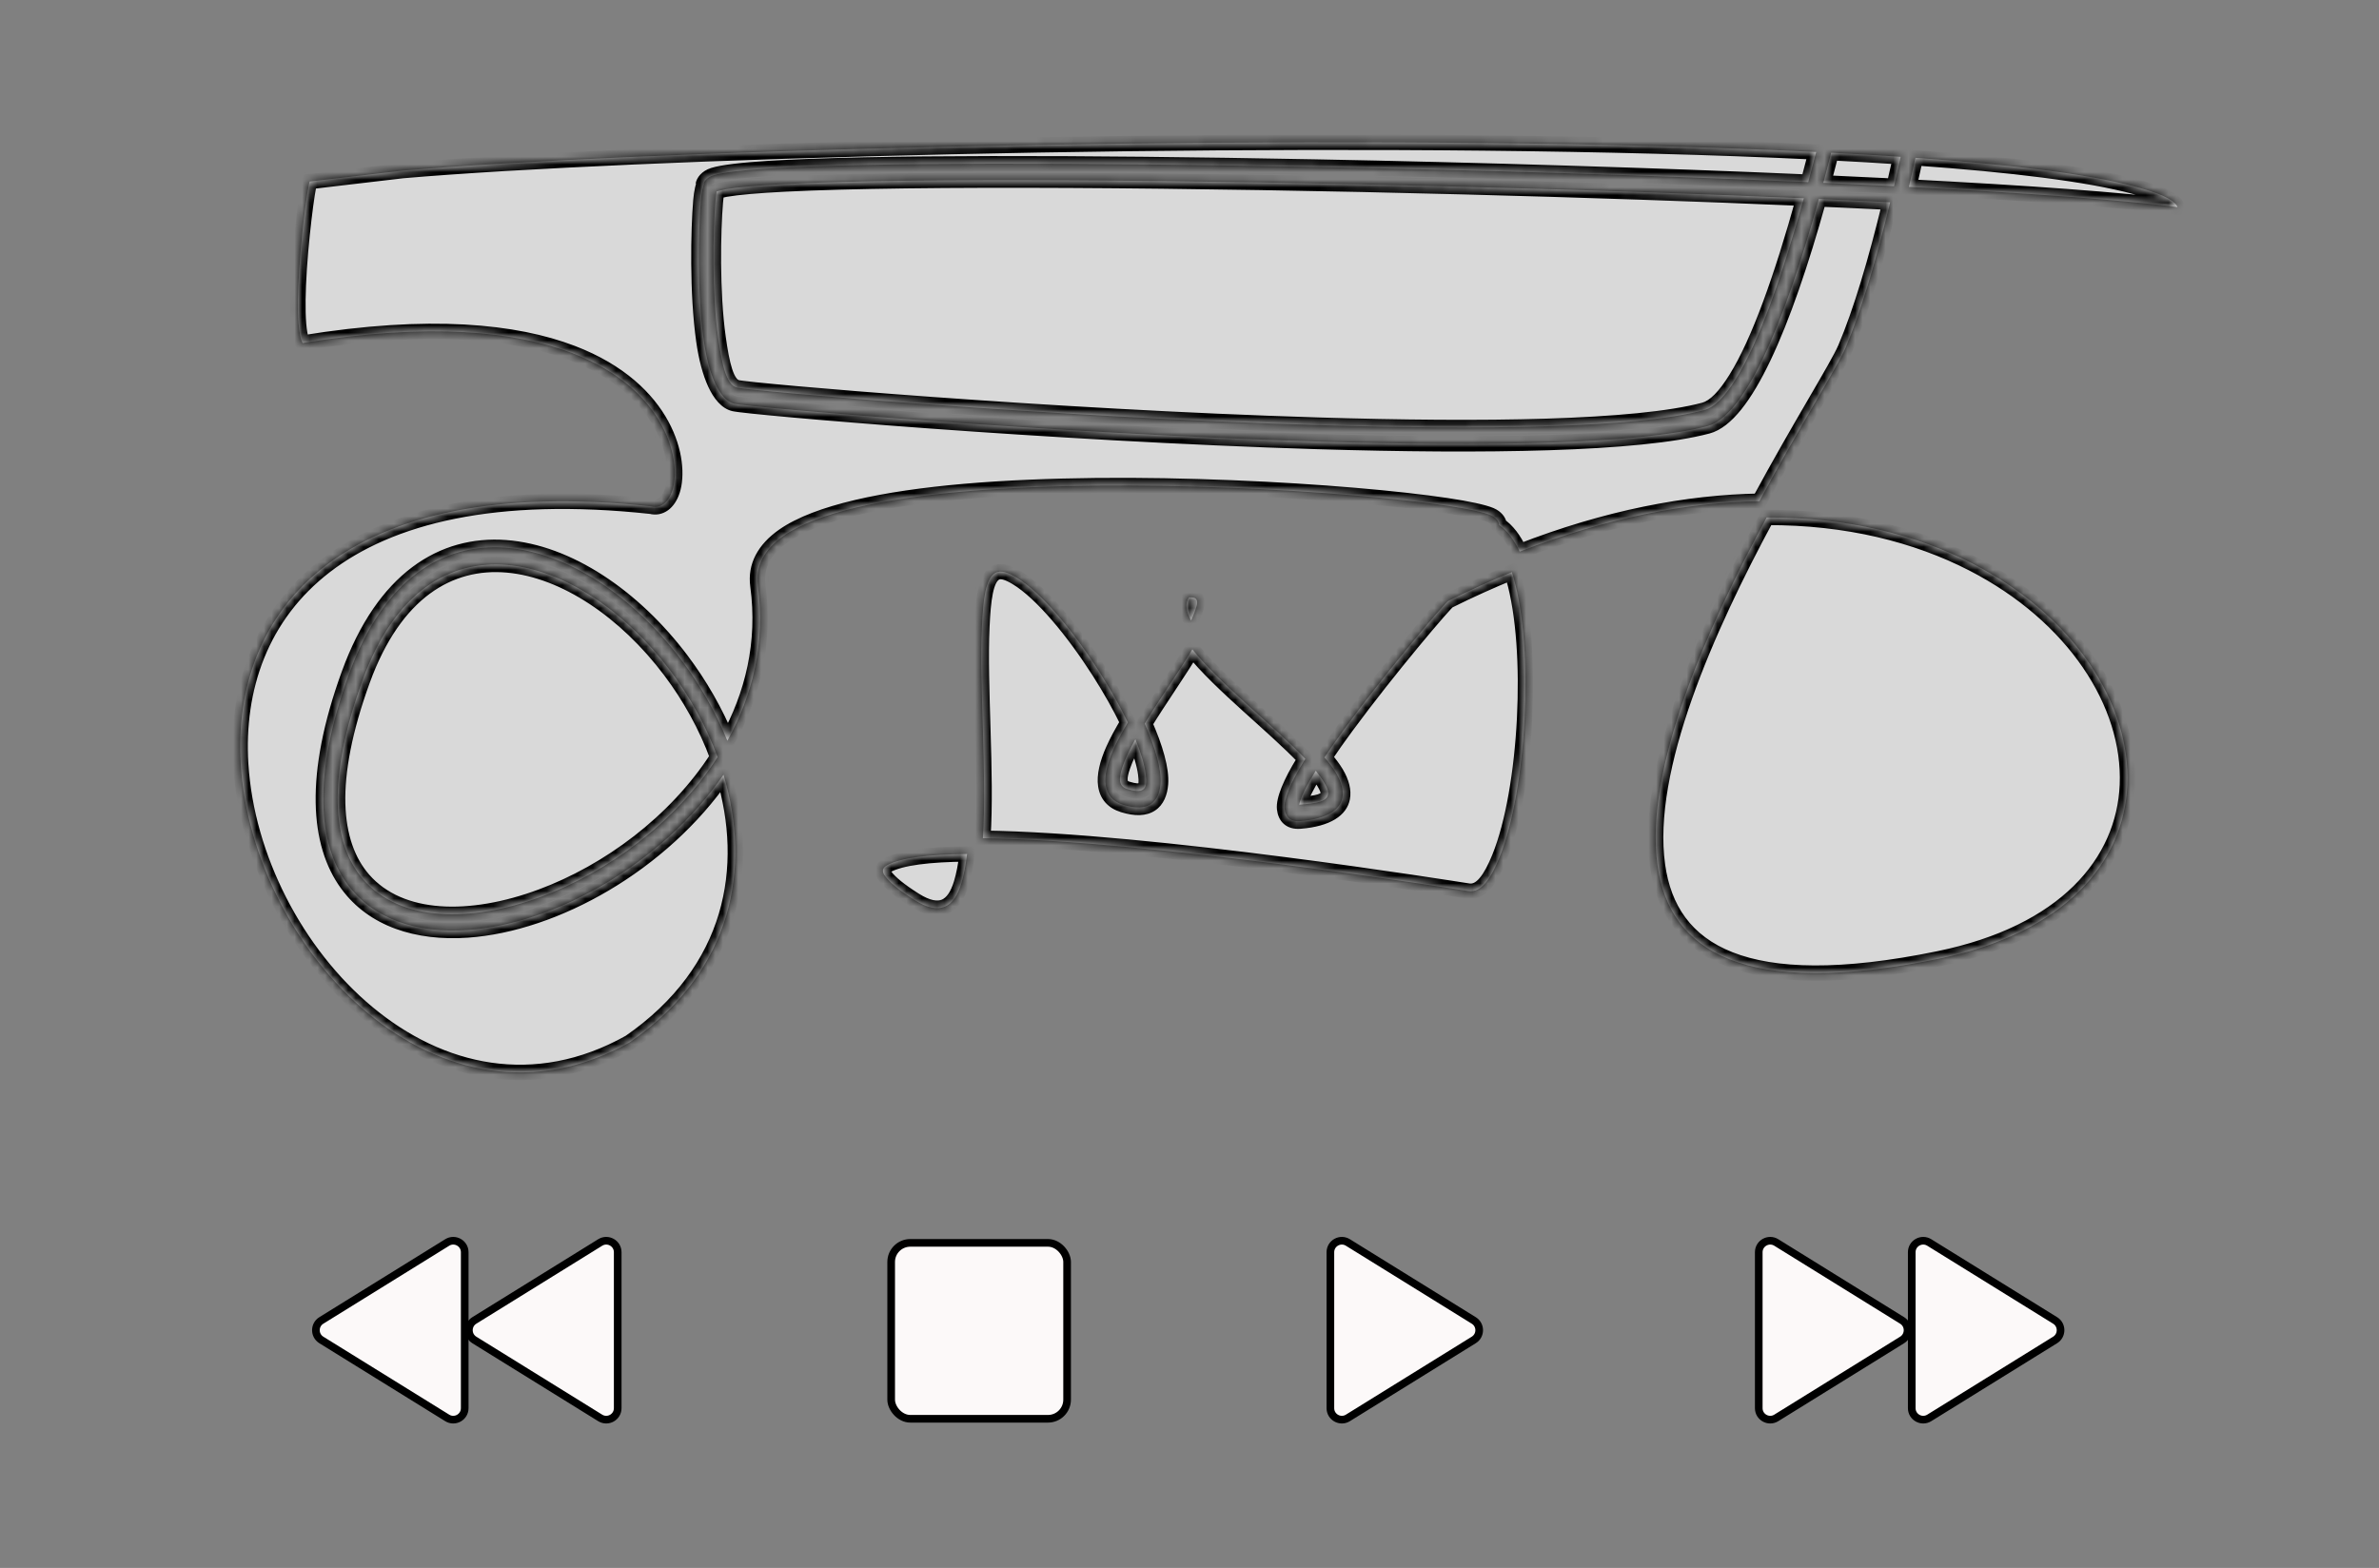 <svg width="311" height="205" viewBox="0 0 311 205" fill="none" xmlns="http://www.w3.org/2000/svg">
<rect x="0" y="0" width="311" height="205" fill="#808080" stroke="none"/>
<g clip-path="url(#clip0_54_10)">
<mask id="path-1-inside-1_54_10" fill="white">
<path fill-rule="evenodd" clip-rule="evenodd" d="M237.425 19.872C230.797 19.548 223.704 19.292 216.284 19.099C159.115 17.599 82.704 19.729 52.62 22.31L40.484 23.738C40.191 24.523 39.245 31.466 39.003 37.347C38.902 39.82 38.923 42.107 39.196 43.648C39.256 43.99 39.327 44.29 39.417 44.537C39.456 44.646 39.526 44.775 39.568 44.846C56.226 42.127 67.418 43.343 74.785 46.158C87.308 50.946 89.089 60.446 87.907 64.111C87.366 65.79 86.269 66.513 85.13 66.203C44.289 61.801 30.255 80.152 31.471 99.917C32.97 124.262 57.37 150.268 82.322 136.282C95.959 126.841 98.202 113.333 94.584 101.296C86.493 113.037 72.535 120.795 61.129 121.598C54.511 122.065 48.766 120.19 45.408 115.594C41.594 110.375 40.773 101.493 45.619 88.144C54.722 63.072 76.59 69.73 89.063 86.275C91.485 89.489 93.548 93.067 95.088 96.85C98.403 90.882 100.082 84.01 99.075 76.584C98.729 74.033 99.9 71.838 102.417 70.073C106.804 67 115.584 65.164 126.099 64.252C147.684 62.383 176.652 64.246 189.09 66.104C191.939 66.529 193.948 66.966 194.854 67.35C195.604 67.668 195.888 68.174 195.956 68.46C195.969 68.518 195.979 68.585 195.983 68.657C197.019 69.346 197.923 70.53 198.662 72.122C210.071 67.674 220.585 65.681 230 65.524C235.321 55.668 240.22 47.92 241.245 45.516C243.245 40.824 245.212 34.23 247.095 26.448L244.341 26.313C243.102 26.255 241.861 26.198 240.622 26.14L237.78 26.017C233.109 42.856 228.008 54.444 223.208 55.716C214.157 58.114 193.96 58.382 172.247 57.73C137.035 56.673 97.833 53.23 95.961 52.779C94.054 52.322 92.638 49.011 92.002 44.531C91.125 38.346 91.307 30.014 91.617 26.239C91.715 25.055 91.941 24.227 92.108 23.817L91.927 24.155C91.989 23.816 92.332 23.209 93.274 22.912C94.41 22.554 96.917 22.252 100.546 22.025C113.543 21.217 141.326 21.245 171.771 21.827C193.412 22.24 216.396 22.937 236.385 23.814L236.454 23.561C236.779 22.357 237.103 21.128 237.425 19.872ZM230.953 67.658C223.192 82.051 214.91 100.484 216.688 113.175C218.265 124.419 228.023 130.56 253.419 125.355C269.927 121.972 277.667 112.817 278.102 102.627C278.553 91.987 271.099 80.488 257.86 73.685C250.545 69.928 241.471 67.614 230.953 67.658ZM93.812 98.986C92.32 94.923 90.177 91.077 87.608 87.669C76.064 72.356 55.811 65.754 47.386 88.959C42.667 101.958 43.438 110.347 47.508 115.01C52.323 120.525 61.493 120.672 70.754 117.239C79.47 114.009 88.313 107.542 93.812 98.986ZM126.423 111.655C121.508 111.7 117.758 112.135 115.964 113.131C115.371 113.461 115.241 113.922 115.704 114.543C116.361 115.427 117.624 116.451 119.559 117.674C122.897 119.786 124.721 118.606 125.661 115.537C126.003 114.422 126.25 113.111 126.423 111.655ZM147.443 94.462C146.418 92.33 145.127 90.053 143.706 87.826C140.321 82.526 136.179 77.511 132.93 75.541C131.785 74.845 130.805 74.484 130.07 74.937C128.821 75.708 128.533 78.388 128.365 81.928C128 89.628 129.035 101.179 128.491 109.593C150.444 109.849 190.337 116.252 191.956 116.5C193.632 116.757 194.894 114.887 196.025 112.1C197.814 107.687 198.949 100.873 199.301 93.981C199.646 87.175 199.229 80.291 197.87 75.563C197.795 75.304 197.72 75.054 197.639 74.81C194.923 75.916 192.153 77.166 189.337 78.567C188.941 78.763 181.634 87.328 176.033 94.929C174.988 96.347 174.004 97.734 173.139 99.031C173.77 99.758 174.293 100.448 174.676 101.09C175.399 102.305 175.66 103.414 175.484 104.322C175.21 105.752 173.674 107.073 169.956 107.361C168.619 107.465 168.047 106.765 167.926 105.73C167.795 104.614 168.706 102.345 170.406 99.602L170.642 99.23C166.571 94.927 159.564 89.525 155.874 84.904C154.085 87.884 151.614 91.377 149.638 94.597C151.06 97.805 151.861 100.646 151.714 102.482C151.521 104.878 150.145 106.261 146.831 105.23C144.083 104.374 143.913 101.666 145.544 98.02C146.036 96.918 146.692 95.716 147.443 94.462ZM172.008 100.776C171.435 101.693 170.948 102.542 170.572 103.295C170.298 103.847 170.084 104.34 169.951 104.767C169.904 104.91 169.871 105.081 169.848 105.212C172.238 105.027 173.442 104.787 173.62 103.865C173.707 103.41 173.454 102.899 173.091 102.289C172.805 101.811 172.44 101.306 172.008 100.776ZM148.425 96.655C147.727 97.907 147.153 99.085 146.787 100.136C146.271 101.614 146.13 102.778 147.339 103.154C148.329 103.462 149.018 103.535 149.45 103.213C149.912 102.872 149.888 102.135 149.771 101.201C149.611 99.931 149.134 98.374 148.425 96.655ZM155.704 81.127C155.887 80.736 156.044 80.362 156.171 80.011C156.422 79.309 156.631 78.765 156.414 78.398C156.258 78.133 155.93 78.088 155.434 78.1C154.864 78.956 155.081 79.977 155.704 81.127ZM235.804 25.929C221.98 25.331 206.73 24.819 191.497 24.423C155.386 23.488 119.365 23.215 102.616 24.064C99.107 24.243 96.454 24.467 94.839 24.747C94.363 24.831 93.909 24.962 93.683 25.035C93.64 25.321 93.563 25.892 93.518 26.438C93.216 30.101 93.036 38.189 93.887 44.191C94.365 47.562 94.924 50.33 96.359 50.675C98.222 51.122 137.246 54.526 172.3 55.579C193.802 56.224 213.808 55.996 222.771 53.622C224.173 53.25 225.53 51.784 226.933 49.529C229.93 44.707 232.901 36.365 235.804 25.929ZM250.006 22.407C249.875 22.985 249.742 23.565 249.608 24.145L249.541 24.439C264.855 25.23 277.403 26.13 284.668 27.074C284.143 25.991 282.136 25.214 279.026 24.378C272.981 22.753 262.977 21.529 250.402 20.637L250.006 22.407ZM239.22 20.621C239.064 21.221 238.908 21.821 238.751 22.421L238.358 23.901C241.523 24.042 244.607 24.189 247.597 24.34L247.808 23.436C247.939 22.862 248.068 22.29 248.199 21.715L248.47 20.504C245.565 20.309 242.532 20.13 239.386 19.971L239.22 20.621Z"/>
</mask>
<path fill-rule="evenodd" clip-rule="evenodd" d="M237.425 19.872C230.797 19.548 223.704 19.292 216.284 19.099C159.115 17.599 82.704 19.729 52.62 22.31L40.484 23.738C40.191 24.523 39.245 31.466 39.003 37.347C38.902 39.82 38.923 42.107 39.196 43.648C39.256 43.99 39.327 44.29 39.417 44.537C39.456 44.646 39.526 44.775 39.568 44.846C56.226 42.127 67.418 43.343 74.785 46.158C87.308 50.946 89.089 60.446 87.907 64.111C87.366 65.79 86.269 66.513 85.13 66.203C44.289 61.801 30.255 80.152 31.471 99.917C32.97 124.262 57.37 150.268 82.322 136.282C95.959 126.841 98.202 113.333 94.584 101.296C86.493 113.037 72.535 120.795 61.129 121.598C54.511 122.065 48.766 120.19 45.408 115.594C41.594 110.375 40.773 101.493 45.619 88.144C54.722 63.072 76.59 69.73 89.063 86.275C91.485 89.489 93.548 93.067 95.088 96.85C98.403 90.882 100.082 84.01 99.075 76.584C98.729 74.033 99.9 71.838 102.417 70.073C106.804 67 115.584 65.164 126.099 64.252C147.684 62.383 176.652 64.246 189.09 66.104C191.939 66.529 193.948 66.966 194.854 67.35C195.604 67.668 195.888 68.174 195.956 68.46C195.969 68.518 195.979 68.585 195.983 68.657C197.019 69.346 197.923 70.53 198.662 72.122C210.071 67.674 220.585 65.681 230 65.524C235.321 55.668 240.22 47.92 241.245 45.516C243.245 40.824 245.212 34.23 247.095 26.448L244.341 26.313C243.102 26.255 241.861 26.198 240.622 26.14L237.78 26.017C233.109 42.856 228.008 54.444 223.208 55.716C214.157 58.114 193.96 58.382 172.247 57.73C137.035 56.673 97.833 53.23 95.961 52.779C94.054 52.322 92.638 49.011 92.002 44.531C91.125 38.346 91.307 30.014 91.617 26.239C91.715 25.055 91.941 24.227 92.108 23.817L91.927 24.155C91.989 23.816 92.332 23.209 93.274 22.912C94.41 22.554 96.917 22.252 100.546 22.025C113.543 21.217 141.326 21.245 171.771 21.827C193.412 22.24 216.396 22.937 236.385 23.814L236.454 23.561C236.779 22.357 237.103 21.128 237.425 19.872ZM230.953 67.658C223.192 82.051 214.91 100.484 216.688 113.175C218.265 124.419 228.023 130.56 253.419 125.355C269.927 121.972 277.667 112.817 278.102 102.627C278.553 91.987 271.099 80.488 257.86 73.685C250.545 69.928 241.471 67.614 230.953 67.658ZM93.812 98.986C92.32 94.923 90.177 91.077 87.608 87.669C76.064 72.356 55.811 65.754 47.386 88.959C42.667 101.958 43.438 110.347 47.508 115.01C52.323 120.525 61.493 120.672 70.754 117.239C79.47 114.009 88.313 107.542 93.812 98.986ZM126.423 111.655C121.508 111.7 117.758 112.135 115.964 113.131C115.371 113.461 115.241 113.922 115.704 114.543C116.361 115.427 117.624 116.451 119.559 117.674C122.897 119.786 124.721 118.606 125.661 115.537C126.003 114.422 126.25 113.111 126.423 111.655ZM147.443 94.462C146.418 92.33 145.127 90.053 143.706 87.826C140.321 82.526 136.179 77.511 132.93 75.541C131.785 74.845 130.805 74.484 130.07 74.937C128.821 75.708 128.533 78.388 128.365 81.928C128 89.628 129.035 101.179 128.491 109.593C150.444 109.849 190.337 116.252 191.956 116.5C193.632 116.757 194.894 114.887 196.025 112.1C197.814 107.687 198.949 100.873 199.301 93.981C199.646 87.175 199.229 80.291 197.87 75.563C197.795 75.304 197.72 75.054 197.639 74.81C194.923 75.916 192.153 77.166 189.337 78.567C188.941 78.763 181.634 87.328 176.033 94.929C174.988 96.347 174.004 97.734 173.139 99.031C173.77 99.758 174.293 100.448 174.676 101.09C175.399 102.305 175.66 103.414 175.484 104.322C175.21 105.752 173.674 107.073 169.956 107.361C168.619 107.465 168.047 106.765 167.926 105.73C167.795 104.614 168.706 102.345 170.406 99.602L170.642 99.23C166.571 94.927 159.564 89.525 155.874 84.904C154.085 87.884 151.614 91.377 149.638 94.597C151.06 97.805 151.861 100.646 151.714 102.482C151.521 104.878 150.145 106.261 146.831 105.23C144.083 104.374 143.913 101.666 145.544 98.02C146.036 96.918 146.692 95.716 147.443 94.462ZM172.008 100.776C171.435 101.693 170.948 102.542 170.572 103.295C170.298 103.847 170.084 104.34 169.951 104.767C169.904 104.91 169.871 105.081 169.848 105.212C172.238 105.027 173.442 104.787 173.62 103.865C173.707 103.41 173.454 102.899 173.091 102.289C172.805 101.811 172.44 101.306 172.008 100.776ZM148.425 96.655C147.727 97.907 147.153 99.085 146.787 100.136C146.271 101.614 146.13 102.778 147.339 103.154C148.329 103.462 149.018 103.535 149.45 103.213C149.912 102.872 149.888 102.135 149.771 101.201C149.611 99.931 149.134 98.374 148.425 96.655ZM155.704 81.127C155.887 80.736 156.044 80.362 156.171 80.011C156.422 79.309 156.631 78.765 156.414 78.398C156.258 78.133 155.93 78.088 155.434 78.1C154.864 78.956 155.081 79.977 155.704 81.127ZM235.804 25.929C221.98 25.331 206.73 24.819 191.497 24.423C155.386 23.488 119.365 23.215 102.616 24.064C99.107 24.243 96.454 24.467 94.839 24.747C94.363 24.831 93.909 24.962 93.683 25.035C93.64 25.321 93.563 25.892 93.518 26.438C93.216 30.101 93.036 38.189 93.887 44.191C94.365 47.562 94.924 50.33 96.359 50.675C98.222 51.122 137.246 54.526 172.3 55.579C193.802 56.224 213.808 55.996 222.771 53.622C224.173 53.25 225.53 51.784 226.933 49.529C229.93 44.707 232.901 36.365 235.804 25.929ZM250.006 22.407C249.875 22.985 249.742 23.565 249.608 24.145L249.541 24.439C264.855 25.23 277.403 26.13 284.668 27.074C284.143 25.991 282.136 25.214 279.026 24.378C272.981 22.753 262.977 21.529 250.402 20.637L250.006 22.407ZM239.22 20.621C239.064 21.221 238.908 21.821 238.751 22.421L238.358 23.901C241.523 24.042 244.607 24.189 247.597 24.34L247.808 23.436C247.939 22.862 248.068 22.29 248.199 21.715L248.47 20.504C245.565 20.309 242.532 20.13 239.386 19.971L239.22 20.621Z" fill="#D9D9D9"/>
<path d="M216.329 16.945L216.342 16.446L216.342 16.446L216.329 16.945ZM52.475 20.164L52.518 20.662L52.518 20.662L52.475 20.164ZM41.925 21.406L41.833 20.914L41.833 20.914L41.925 21.406ZM38.724 22.906L39.193 23.08L39.193 23.08L38.724 22.906ZM37.102 42.069L37.601 42.038L37.601 42.038L37.102 42.069ZM38.147 46.299L37.751 46.605L37.752 46.605L38.147 46.299ZM39.742 46.992L39.822 47.486L39.822 47.486L39.742 46.992ZM74.172 48.196L74.351 47.729L74.351 47.729L74.172 48.196ZM86.305 61.221L85.807 61.257L85.807 61.257L86.305 61.221ZM85.982 63.708L85.532 63.489L85.532 63.49L85.982 63.708ZM85.559 64.105L85.715 63.63L85.712 63.629L85.559 64.105ZM85.389 64.07L85.335 64.567L85.337 64.567L85.389 64.07ZM29.567 100.066L29.068 100.097L29.068 100.097L29.567 100.066ZM83.211 138.187L83.456 138.623L83.456 138.623L83.211 138.187ZM83.284 138.141L82.999 137.73L82.991 137.736L82.983 137.742L83.284 138.141ZM95.957 99.168L95.529 98.91L95.408 99.11L95.484 99.331L95.957 99.168ZM100.962 76.258L101.457 76.191L101.457 76.191L100.962 76.258ZM103.424 71.901L103.137 71.492L103.137 71.492L103.424 71.901ZM126.246 66.4L126.289 66.898L126.289 66.898L126.246 66.4ZM188.839 68.238L188.765 68.732L188.766 68.732L188.839 68.238ZM193.529 69.144H194.029V68.769L193.67 68.664L193.529 69.144ZM193.529 69.148L193.029 69.148L193.03 69.157L193.529 69.148ZM194.278 70.179L194.157 70.664L194.158 70.664L194.278 70.179ZM196.871 72.837L197.06 73.3L197.55 73.1L197.322 72.622L196.871 72.837ZM188.567 76.598L188.344 76.15L188.344 76.15L188.567 76.598ZM171.755 97.529L171.397 97.878L171.826 98.319L172.17 97.809L171.755 97.529ZM156.943 83.019L156.502 82.784L156.353 83.064L156.543 83.319L156.943 83.019ZM157.379 82.148L156.927 81.935L156.927 81.935L157.379 82.148ZM158.003 77.204L158.434 76.95L158.433 76.949L158.003 77.204ZM154.951 75.966L154.925 75.467L154.921 75.467L154.951 75.966ZM154.334 76.268L154.701 76.607L154.704 76.604L154.334 76.268ZM154.631 83.168L155.065 83.416L155.214 83.156L155.055 82.902L154.631 83.168ZM148.649 92.507L148.202 92.73L148.597 93.522L149.071 92.775L148.649 92.507ZM147.503 90.336L147.066 90.578L147.066 90.579L147.503 90.336ZM134.573 74.13L134.285 74.539L134.285 74.539L134.573 74.13ZM129.155 73.049L128.892 72.624L128.892 72.624L129.155 73.049ZM126.458 81.815L125.959 81.791L125.959 81.791L126.458 81.815ZM126.62 109.585L126.622 110.085L127.086 110.083L127.119 109.62L126.62 109.585ZM123.893 109.64L123.875 109.141L123.874 109.141L123.893 109.64ZM115.487 111.015L115.699 111.468L115.699 111.468L115.487 111.015ZM113.456 113.276L112.964 113.185L112.964 113.185L113.456 113.276ZM118.625 119.552L118.892 119.129L118.892 119.129L118.625 119.552ZM127.466 116.24L127.944 116.386L127.944 116.386L127.466 116.24ZM128.317 111.655L128.321 111.155L127.867 111.151L127.82 111.603L128.317 111.655ZM191.7 118.632L191.776 118.138L191.775 118.138L191.7 118.632ZM196.521 115.523L196.949 115.781L196.949 115.781L196.521 115.523ZM201.206 94.104L201.705 94.13L201.705 94.13L201.206 94.104ZM199.687 74.899L199.206 75.037L199.206 75.037L199.687 74.899ZM199.436 74.094L199.255 73.628L198.808 73.802L198.963 74.256L199.436 74.094ZM228.838 67.697L229.28 67.931L229.684 67.169L228.821 67.198L228.838 67.697ZM214.802 113.51L214.307 113.58L214.307 113.58L214.802 113.51ZM253.76 127.473L253.66 126.983L253.66 126.983L253.76 127.473ZM278.117 110.9L278.574 111.102L278.574 111.102L278.117 110.9ZM270.811 80.716L271.174 80.372L271.174 80.372L270.811 80.716ZM232.117 65.518L231.679 65.277L231.278 66.007L232.111 66.018L232.117 65.518ZM242.965 46.45L243.425 46.646L243.425 46.646L242.965 46.45ZM249.041 26.547L249.066 26.048L248.652 26.027L248.555 26.43L249.041 26.547ZM285.718 29.366L286.176 29.166L286.065 28.912L285.791 28.872L285.718 29.366ZM294.595 82.23L295.095 82.224L295.095 82.224L294.595 82.23ZM284.079 166.469L284.534 166.677L284.534 166.676L284.079 166.469ZM271.085 172.541L270.975 172.053L270.975 172.053L271.085 172.541ZM210.638 177.595L210.649 178.095L210.649 178.095L210.638 177.595ZM33.751 169.998L33.559 170.46L33.563 170.461L33.751 169.998ZM33.197 169.966L33.061 169.485L33.061 169.485L33.197 169.966ZM31.438 169.267L31.786 168.907L31.785 168.907L31.438 169.267ZM28.129 163.378L28.595 163.196L28.595 163.196L28.129 163.378ZM16.968 68.756L17.468 68.766L17.468 68.766L16.968 68.756ZM25.066 20.684L25.501 20.93L25.501 20.93L25.066 20.684ZM40.1 16.065L40.355 15.635L40.355 15.635L40.1 16.065ZM41.389 15.613L41.842 15.823L41.842 15.823L41.389 15.613ZM40.986 14.16L40.732 14.591L40.733 14.591L40.986 14.16ZM23.454 19.53L23.89 19.776L23.89 19.776L23.454 19.53ZM15.06 68.709L15.56 68.718L15.56 68.718L15.06 68.709ZM26.384 164.248L26.849 164.066L26.849 164.066L26.384 164.248ZM33.374 172.117L33.523 171.64L33.41 171.605L33.293 171.624L33.374 172.117ZM210.673 179.746L210.684 180.246L210.684 180.246L210.673 179.746ZM271.46 174.652L271.57 175.14L271.57 175.14L271.46 174.652ZM285.778 167.453L286.233 167.66L286.233 167.66L285.778 167.453ZM296.504 82.2L297.004 82.194L297.004 82.194L296.504 82.2ZM287.994 29.744L288.089 29.253L287.178 29.076L287.531 29.934L287.994 29.744ZM289.906 30.205L290.059 29.729L290.059 29.729L289.906 30.205ZM312.319 57.078L311.954 57.419L311.954 57.419L312.319 57.078ZM324.684 66.07L324.895 65.617L324.893 65.616L324.684 66.07ZM325.406 64.08L325.197 64.534L325.197 64.534L325.406 64.08ZM313.636 55.521L313.27 55.862L313.27 55.862L313.636 55.521ZM290.428 28.134L290.58 27.659L290.58 27.658L290.428 28.134ZM286.982 27.405L286.527 27.612L286.638 27.857L286.904 27.899L286.982 27.405ZM286.345 26.047L286.795 25.829L286.795 25.829L286.345 26.047ZM279.468 22.284L279.338 22.767L279.338 22.767L279.468 22.284ZM250.861 18.519L250.372 18.414L250.252 18.976L250.825 19.018L250.861 18.519ZM248.931 18.384L248.897 18.883L249.329 18.912L249.42 18.489L248.931 18.384ZM237.99 17.247C231.215 16.911 223.948 16.646 216.342 16.446L216.315 17.445C223.915 17.646 231.175 17.91 237.941 18.245L237.99 17.247ZM216.342 16.446C159.093 14.947 82.575 17.081 52.432 19.666L52.518 20.662C82.614 18.081 159.094 15.948 216.315 17.445L216.342 16.446ZM52.433 19.666C47.689 20.071 44.067 20.494 41.833 20.914L42.018 21.897C44.199 21.487 47.778 21.067 52.518 20.662L52.433 19.666ZM41.833 20.914C40.776 21.114 39.962 21.409 39.381 21.716C39.092 21.869 38.853 22.029 38.67 22.188C38.498 22.337 38.334 22.521 38.256 22.731L39.193 23.08C39.185 23.102 39.202 23.051 39.326 22.944C39.438 22.846 39.61 22.726 39.849 22.6C40.327 22.347 41.042 22.081 42.018 21.897L41.833 20.914ZM38.256 22.731C38.188 22.911 38.113 23.255 38.033 23.681C37.95 24.124 37.855 24.7 37.754 25.378C37.552 26.735 37.324 28.508 37.121 30.446C36.715 34.313 36.405 38.873 36.603 42.1L37.601 42.038C37.408 38.9 37.711 34.408 38.115 30.55C38.317 28.626 38.543 26.867 38.743 25.526C38.843 24.855 38.937 24.291 39.016 23.864C39.099 23.42 39.161 23.165 39.193 23.08L38.256 22.731ZM36.603 42.1C36.666 43.127 36.795 44.04 36.983 44.796C37.167 45.541 37.418 46.174 37.751 46.605L38.542 45.993C38.334 45.724 38.125 45.248 37.953 44.556C37.784 43.873 37.662 43.022 37.601 42.038L36.603 42.1ZM37.752 46.605C38.283 47.29 38.99 47.62 39.822 47.486L39.661 46.499C39.244 46.566 38.883 46.432 38.542 45.992L37.752 46.605ZM39.822 47.486C56.066 44.822 66.909 45.956 73.994 48.663L74.351 47.729C67.043 44.937 56.005 43.818 39.661 46.499L39.822 47.486ZM73.994 48.663C82.671 51.981 85.54 57.605 85.807 61.257L86.804 61.184C86.505 57.085 83.331 51.162 74.351 47.729L73.994 48.663ZM85.807 61.257C85.879 62.252 85.759 63.023 85.532 63.489L86.431 63.927C86.767 63.237 86.883 62.264 86.804 61.184L85.807 61.257ZM85.532 63.49C85.502 63.551 85.479 63.598 85.457 63.637C85.447 63.655 85.439 63.669 85.432 63.679C85.425 63.69 85.421 63.694 85.421 63.694C85.421 63.694 85.428 63.686 85.441 63.676C85.454 63.666 85.477 63.651 85.509 63.638C85.542 63.625 85.579 63.617 85.619 63.617C85.658 63.616 85.691 63.622 85.715 63.63L85.404 64.581C85.556 64.63 85.719 64.63 85.873 64.57C86.014 64.514 86.114 64.422 86.178 64.348C86.296 64.211 86.382 64.029 86.432 63.926L85.532 63.49ZM85.712 63.629C85.623 63.601 85.532 63.582 85.44 63.572L85.337 64.567C85.361 64.569 85.384 64.574 85.406 64.581L85.712 63.629ZM85.443 63.573C63.984 61.246 49.558 65.076 40.649 72.182C31.727 79.298 28.424 89.629 29.068 100.097L30.066 100.036C29.437 89.82 32.658 79.835 41.272 72.964C49.898 66.084 64.02 62.256 85.335 64.567L85.443 63.573ZM29.068 100.097C29.866 113.057 36.774 126.408 46.808 134.666C56.861 142.94 70.1 146.13 83.456 138.623L82.966 137.751C70.042 145.015 57.248 141.963 47.444 133.894C37.62 125.809 30.847 112.714 30.066 100.036L29.068 100.097ZM83.456 138.623C83.48 138.609 83.531 138.581 83.584 138.541L82.983 137.742C82.987 137.739 82.988 137.738 82.986 137.739C82.985 137.74 82.983 137.741 82.979 137.743C82.975 137.745 82.971 137.748 82.966 137.751L83.456 138.623ZM83.568 138.553C91.26 133.238 95.64 126.71 97.509 119.813C99.377 112.923 98.729 105.703 96.43 99.006L95.484 99.331C97.731 105.878 98.349 112.891 96.544 119.551C94.741 126.204 90.511 132.54 82.999 137.73L83.568 138.553ZM96.385 99.427C100.461 92.683 102.621 84.769 101.457 76.191L100.466 76.325C101.595 84.645 99.505 92.331 95.529 98.91L96.385 99.427ZM101.457 76.191C101.257 74.711 102.047 73.477 103.711 72.311L103.137 71.492C101.345 72.749 100.192 74.3 100.466 76.325L101.457 76.191ZM103.711 72.311C105.744 70.886 108.843 69.748 112.734 68.856C116.615 67.968 121.24 67.335 126.289 66.898L126.203 65.902C121.128 66.341 116.454 66.979 112.511 67.882C108.578 68.782 105.329 69.956 103.137 71.492L103.711 72.311ZM126.289 66.898C147.692 65.043 176.439 66.891 188.765 68.732L188.913 67.743C176.522 65.893 147.696 64.038 126.203 65.902L126.289 66.898ZM188.766 68.732C190.854 69.042 192.429 69.342 193.389 69.623L193.67 68.664C192.638 68.361 191.005 68.053 188.912 67.743L188.766 68.732ZM193.029 69.144V69.148H194.029V69.144H193.029ZM193.03 69.157C193.043 69.841 193.472 70.493 194.157 70.664L194.399 69.694C194.224 69.65 194.035 69.448 194.029 69.138L193.03 69.157ZM194.158 70.664C195.005 70.874 195.756 71.662 196.419 73.052L197.322 72.622C196.622 71.154 195.694 70.015 194.399 69.694L194.158 70.664ZM196.682 72.374C193.95 73.489 191.171 74.744 188.344 76.15L188.79 77.045C191.595 75.65 194.352 74.406 197.06 73.3L196.682 72.374ZM188.344 76.15C188.262 76.191 188.191 76.254 188.162 76.28C188.117 76.319 188.066 76.368 188.01 76.423C187.898 76.534 187.752 76.686 187.577 76.874C187.227 77.251 186.749 77.781 186.173 78.436C185.022 79.745 183.474 81.555 181.761 83.625C178.337 87.761 174.242 92.949 171.341 97.25L172.17 97.809C175.044 93.549 179.114 88.391 182.531 84.262C184.239 82.199 185.78 80.397 186.924 79.096C187.496 78.445 187.967 77.922 188.309 77.556C188.48 77.372 188.616 77.231 188.714 77.134C188.763 77.085 188.799 77.051 188.824 77.029C188.863 76.994 188.842 77.019 188.79 77.045L188.344 76.15ZM172.113 97.18C169.943 94.953 167.08 92.455 164.362 89.969C161.626 87.468 159.035 84.976 157.343 82.719L156.543 83.319C158.298 85.66 160.956 88.21 163.687 90.707C166.434 93.219 169.254 95.678 171.397 97.878L172.113 97.18ZM157.385 83.253C157.547 82.948 157.695 82.651 157.832 82.362L156.927 81.935C156.797 82.21 156.656 82.493 156.502 82.784L157.385 83.253ZM157.831 82.362C158.359 81.248 158.684 80.213 158.795 79.305C158.905 78.404 158.808 77.584 158.434 76.95L157.572 77.458C157.794 77.834 157.897 78.406 157.802 79.184C157.708 79.956 157.423 80.887 156.927 81.935L157.831 82.362ZM158.433 76.949C157.861 75.983 156.723 75.372 154.925 75.467L154.977 76.465C156.515 76.385 157.241 76.898 157.573 77.458L158.433 76.949ZM154.921 75.467C154.555 75.489 154.214 75.655 153.964 75.932L154.704 76.604C154.785 76.515 154.884 76.471 154.981 76.465L154.921 75.467ZM153.966 75.929C153.044 76.93 152.654 78.117 152.732 79.412C152.809 80.689 153.339 82.047 154.207 83.433L155.055 82.902C154.238 81.598 153.793 80.403 153.73 79.352C153.668 78.318 153.971 77.4 154.701 76.607L153.966 75.929ZM154.197 82.919C152.597 85.708 150.271 89.019 148.227 92.239L149.071 92.775C151.073 89.621 153.453 86.226 155.065 83.416L154.197 82.919ZM149.097 92.284C148.736 91.562 148.351 90.828 147.939 90.092L147.066 90.579C147.469 91.301 147.848 92.022 148.202 92.73L149.097 92.284ZM147.94 90.093C146.133 86.84 143.91 83.486 141.622 80.58C139.338 77.681 136.967 75.201 134.86 73.721L134.285 74.539C136.276 75.938 138.576 78.33 140.836 81.199C143.091 84.061 145.284 87.371 147.066 90.578L147.94 90.093ZM134.86 73.721C132.663 72.174 130.499 71.634 128.892 72.624L129.417 73.475C130.486 72.816 132.17 73.05 134.285 74.539L134.86 73.721ZM128.892 72.624C127.932 73.216 127.266 74.426 126.809 75.96C126.346 77.514 126.068 79.504 125.959 81.791L126.958 81.838C127.065 79.594 127.336 77.693 127.767 76.245C128.205 74.775 128.78 73.868 129.417 73.475L128.892 72.624ZM125.959 81.791C125.774 85.688 125.966 90.578 126.126 95.503C126.288 100.443 126.419 105.423 126.122 109.549L127.119 109.62C127.42 105.434 127.287 100.401 127.126 95.47C126.964 90.525 126.775 85.685 126.958 81.838L125.959 81.791ZM126.618 109.085C125.659 109.089 124.745 109.109 123.875 109.141L123.911 110.14C124.771 110.108 125.675 110.089 126.622 110.085L126.618 109.085ZM123.874 109.141C120.076 109.288 117.047 109.733 115.275 110.562L115.699 111.468C117.272 110.732 120.119 110.287 123.912 110.14L123.874 109.141ZM115.276 110.562C113.946 111.183 113.162 112.116 112.964 113.185L113.948 113.367C114.072 112.695 114.58 111.991 115.699 111.468L115.276 110.562ZM112.964 113.185C112.797 114.091 113.155 115.156 114.009 116.278C114.871 117.409 116.281 118.661 118.358 119.974L118.892 119.129C116.876 117.854 115.57 116.677 114.805 115.672C114.033 114.658 113.853 113.879 113.948 113.367L112.964 113.185ZM118.357 119.974C120.846 121.549 122.905 121.941 124.564 121.183C126.197 120.437 127.248 118.659 127.944 116.386L126.988 116.094C126.313 118.294 125.377 119.712 124.148 120.274C122.946 120.823 121.27 120.634 118.892 119.129L118.357 119.974ZM127.944 116.386C128.352 115.051 128.631 113.463 128.814 111.707L127.82 111.603C127.64 113.323 127.37 114.842 126.988 116.094L127.944 116.386ZM128.312 112.155C149.898 112.349 189.988 118.877 191.624 119.126L191.775 118.138C190.18 117.894 149.998 111.35 128.321 111.155L128.312 112.155ZM191.624 119.126C193.71 119.446 195.534 118.124 196.949 115.781L196.093 115.264C194.76 117.471 193.264 118.366 191.776 118.138L191.624 119.126ZM196.949 115.781C198.271 113.593 199.345 110.339 200.146 106.576C200.948 102.803 201.483 98.481 201.705 94.13L200.706 94.079C200.487 98.386 199.958 102.655 199.168 106.368C198.376 110.091 197.329 113.217 196.093 115.264L196.949 115.781ZM201.705 94.13C202.067 87.008 201.606 79.768 200.167 74.761L199.206 75.037C200.601 79.892 201.066 87.008 200.706 94.079L201.705 94.13ZM200.167 74.761C200.086 74.479 200.001 74.202 199.909 73.933L198.963 74.256C199.048 74.507 199.129 74.767 199.206 75.037L200.167 74.761ZM199.617 74.561C210.235 70.437 220.039 68.491 228.855 68.197L228.821 67.198C219.883 67.496 209.968 69.468 199.255 73.628L199.617 74.561ZM228.396 67.463C224.527 74.771 220.559 83.065 217.78 91.136C215.006 99.195 213.397 107.091 214.307 113.58L215.297 113.441C214.421 107.189 215.967 99.475 218.726 91.462C221.48 83.46 225.422 75.218 229.28 67.931L228.396 67.463ZM214.307 113.58C215.168 119.725 218.219 124.771 224.544 127.537C230.824 130.283 240.265 130.75 253.861 127.963L253.66 126.983C240.14 129.755 230.944 129.244 224.944 126.621C218.99 124.017 216.119 119.303 215.297 113.441L214.307 113.58ZM253.861 127.963C267.163 125.236 275.16 118.822 278.574 111.102L277.66 110.698C274.411 118.044 266.739 124.302 253.66 126.983L253.861 127.963ZM278.574 111.102C282.882 101.356 279.919 89.58 271.174 80.372L270.449 81.06C278.994 90.058 281.763 101.415 277.66 110.698L278.574 111.102ZM271.174 80.372C262.923 71.684 249.45 65.234 232.124 65.018L232.111 66.018C249.195 66.231 262.401 72.587 270.449 81.06L271.174 80.372ZM232.555 65.759C235.136 61.065 237.597 56.882 239.54 53.58C241.47 50.298 242.914 47.843 243.425 46.646L242.505 46.254C242.027 47.373 240.632 49.75 238.678 53.073C236.736 56.375 234.268 60.568 231.679 65.277L232.555 65.759ZM243.425 46.646C245.518 41.738 247.57 34.812 249.527 26.664L248.555 26.43C246.602 34.562 244.565 41.423 242.505 46.254L243.425 46.646ZM249.016 27.047C265.494 27.885 278.743 28.848 285.645 29.861L285.791 28.872C278.834 27.85 265.539 26.886 249.066 26.048L249.016 27.047ZM285.26 29.566C291.485 43.844 293.856 62.867 294.095 82.236L295.095 82.224C294.855 62.809 292.482 43.628 286.176 29.166L285.26 29.566ZM294.095 82.236C294.328 101.202 292.511 120.456 290.231 135.858C289.091 143.559 287.836 150.292 286.665 155.541C285.49 160.806 284.409 164.537 283.624 166.262L284.534 166.676C285.367 164.845 286.467 161.019 287.641 155.759C288.818 150.483 290.077 143.725 291.22 136.005C293.506 120.565 295.329 101.256 295.095 82.224L294.095 82.236ZM283.624 166.262C283.111 167.39 281.793 168.441 279.61 169.421C277.447 170.391 274.533 171.25 270.975 172.053L271.195 173.028C274.776 172.22 277.766 171.344 280.019 170.333C282.253 169.33 283.863 168.151 284.534 166.677L283.624 166.262ZM270.975 172.053C257.644 175.062 235.819 176.57 210.628 177.095L210.649 178.095C235.839 177.57 257.755 176.062 271.196 173.028L270.975 172.053ZM210.628 177.095C174.757 177.84 132.151 176.59 97.708 174.83C80.488 173.95 65.312 172.942 54.042 171.992C48.407 171.517 43.752 171.057 40.309 170.635C38.586 170.424 37.172 170.223 36.09 170.035C34.994 169.844 34.283 169.674 33.938 169.534L33.563 170.461C34.019 170.646 34.831 170.831 35.919 171.02C37.023 171.212 38.457 171.416 40.187 171.628C43.648 172.052 48.317 172.513 53.958 172.989C65.242 173.94 80.429 174.948 97.657 175.829C132.112 177.59 174.745 178.84 210.649 178.095L210.628 177.095ZM33.941 169.536C33.658 169.418 33.35 169.403 33.061 169.485L33.332 170.447C33.41 170.425 33.487 170.43 33.559 170.46L33.941 169.536ZM33.061 169.485C32.739 169.575 32.346 169.45 31.786 168.907L31.09 169.626C31.712 170.228 32.47 170.69 33.332 170.447L33.061 169.485ZM31.785 168.907C30.739 167.895 29.677 165.955 28.595 163.196L27.664 163.561C28.751 166.332 29.877 168.452 31.09 169.626L31.785 168.907ZM28.595 163.196C25.349 154.918 22.393 140.192 20.335 123.066C18.279 105.954 17.125 86.492 17.468 68.766L16.468 68.747C16.124 86.525 17.281 106.033 19.342 123.186C21.402 140.325 24.369 155.158 27.664 163.561L28.595 163.196ZM17.468 68.766C17.666 58.56 18.352 48.939 19.654 40.692C20.957 32.435 22.871 25.597 25.501 20.93L24.63 20.439C21.912 25.262 19.975 32.239 18.666 40.536C17.355 48.842 16.667 58.512 16.468 68.747L17.468 68.766ZM25.501 20.93C27.238 17.848 29.268 15.837 31.599 15.036C33.912 14.24 36.633 14.598 39.846 16.496L40.355 15.635C36.975 13.639 33.946 13.171 31.273 14.09C28.618 15.003 26.427 17.249 24.63 20.439L25.501 20.93ZM39.846 16.496C40.598 16.941 41.489 16.584 41.842 15.823L40.935 15.402C40.8 15.694 40.536 15.742 40.355 15.635L39.846 16.496ZM41.842 15.823C42.183 15.09 41.953 14.148 41.239 13.729L40.733 14.591C40.953 14.721 41.084 15.082 40.935 15.402L41.842 15.823ZM41.24 13.73C37.314 11.411 33.807 10.871 30.721 11.928C27.651 12.98 25.11 15.575 23.019 19.285L23.89 19.776C25.92 16.174 28.301 13.815 31.045 12.874C33.773 11.94 36.972 12.37 40.732 14.591L41.24 13.73ZM23.019 19.285C20.238 24.218 18.23 31.351 16.863 39.837C15.494 48.332 14.763 58.223 14.56 68.699L15.56 68.718C15.762 58.273 16.491 48.431 17.85 39.996C19.21 31.551 21.196 24.555 23.89 19.776L23.019 19.285ZM14.56 68.699C14.213 86.651 15.394 106.349 17.489 123.667C19.582 140.972 22.592 155.947 25.918 164.431L26.849 164.066C23.572 155.707 20.573 140.838 18.482 123.547C16.392 106.269 15.213 86.618 15.56 68.718L14.56 68.699ZM25.918 164.431C27.01 167.215 28.214 169.338 29.462 170.725C30.704 172.104 32.069 172.838 33.455 172.611L33.293 171.624C32.399 171.771 31.349 171.327 30.206 170.056C29.07 168.793 27.919 166.794 26.849 164.066L25.918 164.431ZM33.224 172.595C34.342 172.945 36.849 173.342 40.459 173.769C44.09 174.199 48.885 174.664 54.617 175.142C66.083 176.098 81.31 177.108 98.494 177.987C132.862 179.745 175.07 180.986 210.684 180.246L210.663 179.246C175.082 179.985 132.9 178.746 98.546 176.988C81.369 176.109 66.153 175.101 54.7 174.146C48.974 173.668 44.191 173.204 40.577 172.776C36.941 172.346 34.535 171.957 33.523 171.64L33.224 172.595ZM210.684 180.246C236.015 179.72 258.055 178.19 271.57 175.14L271.35 174.165C257.943 177.19 235.994 178.72 210.663 179.246L210.684 180.246ZM271.57 175.14C275.57 174.237 278.862 173.151 281.331 171.914C283.785 170.684 285.501 169.267 286.233 167.66L285.323 167.246C284.734 168.539 283.27 169.824 280.883 171.02C278.513 172.208 275.306 173.272 271.35 174.165L271.57 175.14ZM286.233 167.66C287.076 165.807 288.194 161.936 289.39 156.613C290.589 151.274 291.874 144.436 293.041 136.623C295.375 120.998 297.241 101.458 297.004 82.194L296.004 82.206C296.24 101.403 294.38 120.889 292.052 136.475C290.888 144.268 289.607 151.082 288.414 156.394C287.218 161.721 286.118 165.498 285.323 167.246L286.233 167.66ZM297.004 82.194C296.768 63.03 294.446 44.105 288.456 29.553L287.531 29.934C293.45 44.313 295.769 63.091 296.004 82.206L297.004 82.194ZM287.899 30.235C288.68 30.386 289.298 30.535 289.754 30.681L290.059 29.729C289.549 29.565 288.887 29.407 288.089 29.253L287.899 30.235ZM289.754 30.681C294.651 32.254 297.769 36.244 300.896 41.258C304.001 46.236 307.103 52.209 311.954 57.419L312.685 56.738C307.922 51.621 304.902 45.791 301.745 40.729C298.611 35.705 295.33 31.422 290.059 29.729L289.754 30.681ZM311.954 57.419C315.207 60.913 319.214 64.1 324.475 66.524L324.893 65.616C319.766 63.253 315.863 60.15 312.685 56.738L311.954 57.419ZM324.474 66.524C325.269 66.893 326.117 66.434 326.399 65.652L325.459 65.312C325.344 65.631 325.076 65.701 324.895 65.617L324.474 66.524ZM326.399 65.652C326.674 64.892 326.371 63.973 325.615 63.625L325.197 64.534C325.417 64.635 325.582 64.972 325.459 65.312L326.399 65.652ZM325.616 63.626C320.739 61.376 317.025 58.425 314.002 55.18L313.27 55.862C316.369 59.189 320.187 62.222 325.197 64.534L325.616 63.626ZM314.002 55.18C309.107 49.923 305.957 43.984 302.667 38.84C299.4 33.731 295.984 29.394 290.58 27.659L290.275 28.611C295.314 30.229 298.566 34.283 301.825 39.379C305.061 44.438 308.294 50.516 313.27 55.862L314.002 55.18ZM290.58 27.658C289.778 27.402 288.585 27.153 287.06 26.912L286.904 27.899C288.417 28.139 289.549 28.378 290.275 28.611L290.58 27.658ZM287.438 27.199C287.227 26.736 287.013 26.279 286.795 25.829L285.895 26.264C286.11 26.707 286.32 27.157 286.527 27.612L287.438 27.199ZM286.795 25.829C286.402 25.015 285.546 24.272 284.36 23.612C283.161 22.945 281.564 22.329 279.598 21.801L279.338 22.767C281.254 23.281 282.768 23.871 283.874 24.486C284.992 25.108 285.634 25.725 285.895 26.264L286.795 25.829ZM279.598 21.801C273.496 20.16 263.459 18.924 250.897 18.02L250.825 19.018C263.386 19.922 273.338 21.153 279.338 22.767L279.598 21.801ZM251.35 18.624C253.02 10.837 254.608 2.278 256.076 -6.52L255.089 -6.685C253.623 2.103 252.038 10.646 250.372 18.414L251.35 18.624ZM239.898 18.345C243.014 18.51 246.018 18.688 248.897 18.883L248.965 17.885C246.08 17.69 243.071 17.511 239.951 17.346L239.898 18.345ZM249.42 18.489C251.109 10.644 252.714 1.986 254.199 -6.918L253.213 -7.082C251.73 1.811 250.127 10.453 248.442 18.279L249.42 18.489ZM237.425 19.872L238.394 20.121L238.699 18.933L237.474 18.873L237.425 19.872ZM216.284 19.099L216.258 20.099L216.258 20.099L216.284 19.099ZM52.62 22.31L52.535 21.313L52.519 21.315L52.503 21.316L52.62 22.31ZM40.484 23.738L40.367 22.745L39.761 22.816L39.547 23.389L40.484 23.738ZM39.003 37.347L38.004 37.306L38.004 37.306L39.003 37.347ZM39.196 43.648L40.181 43.475L40.18 43.475L39.196 43.648ZM39.417 44.537L40.358 44.2L40.357 44.196L39.417 44.537ZM39.568 44.846L38.705 45.352L39.052 45.944L39.73 45.833L39.568 44.846ZM74.785 46.158L75.142 45.224L75.142 45.224L74.785 46.158ZM87.907 64.111L88.859 64.418L88.859 64.418L87.907 64.111ZM85.13 66.203L85.393 65.238L85.317 65.218L85.238 65.209L85.13 66.203ZM31.471 99.917L32.47 99.856L32.47 99.856L31.471 99.917ZM82.322 136.282L82.811 137.154L82.852 137.131L82.891 137.104L82.322 136.282ZM94.584 101.296L95.541 101.008L94.942 99.014L93.76 100.729L94.584 101.296ZM61.129 121.598L61.059 120.601L61.059 120.601L61.129 121.598ZM45.408 115.594L46.216 115.004L46.216 115.004L45.408 115.594ZM45.619 88.144L46.559 88.486L46.559 88.486L45.619 88.144ZM89.063 86.275L89.861 85.673L89.861 85.673L89.063 86.275ZM95.088 96.85L94.162 97.227L94.949 99.16L95.963 97.335L95.088 96.85ZM99.075 76.584L98.084 76.718L98.084 76.718L99.075 76.584ZM102.417 70.073L101.843 69.254L101.843 69.255L102.417 70.073ZM126.099 64.252L126.013 63.256L126.013 63.256L126.099 64.252ZM189.09 66.104L188.942 67.093L188.943 67.093L189.09 66.104ZM194.854 67.35L194.464 68.27L194.464 68.27L194.854 67.35ZM195.956 68.46L196.929 68.232L196.929 68.23L195.956 68.46ZM195.983 68.657L194.984 68.711L195.011 69.212L195.429 69.49L195.983 68.657ZM198.662 72.122L197.755 72.543L198.15 73.394L199.025 73.053L198.662 72.122ZM230 65.524L230.017 66.524L230.602 66.514L230.88 65.999L230 65.524ZM241.245 45.516L242.165 45.908L242.165 45.908L241.245 45.516ZM247.095 26.448L248.067 26.683L248.352 25.508L247.144 25.449L247.095 26.448ZM244.341 26.313L244.39 25.314L244.388 25.314L244.341 26.313ZM240.622 26.14L240.668 25.141L240.665 25.141L240.622 26.14ZM237.78 26.017L237.824 25.018L237.029 24.983L236.817 25.749L237.78 26.017ZM223.208 55.716L222.952 54.749L222.952 54.749L223.208 55.716ZM172.247 57.73L172.217 58.73L172.217 58.73L172.247 57.73ZM95.961 52.779L96.195 51.807L96.194 51.807L95.961 52.779ZM92.002 44.531L91.012 44.671L91.012 44.671L92.002 44.531ZM91.617 26.239L90.621 26.157L90.621 26.157L91.617 26.239ZM92.108 23.817L93.034 24.194L91.225 23.347L92.108 23.817ZM91.927 24.155L90.943 23.978L92.81 24.626L91.927 24.155ZM93.274 22.912L92.974 21.958L92.972 21.958L93.274 22.912ZM100.546 22.025L100.484 21.027L100.484 21.027L100.546 22.025ZM171.771 21.827L171.752 22.827L171.752 22.827L171.771 21.827ZM236.385 23.814L236.341 24.812L237.137 24.847L237.349 24.079L236.385 23.814ZM236.454 23.561L237.419 23.827L237.42 23.821L236.454 23.561ZM230.953 67.658L230.949 66.658L230.355 66.66L230.073 67.183L230.953 67.658ZM216.688 113.175L215.697 113.313L215.697 113.313L216.688 113.175ZM253.419 125.355L253.218 124.375L253.218 124.375L253.419 125.355ZM278.102 102.627L279.101 102.67L279.101 102.67L278.102 102.627ZM257.86 73.685L258.317 72.796L258.317 72.796L257.86 73.685ZM93.812 98.986L94.653 99.526L94.922 99.108L94.75 98.641L93.812 98.986ZM87.608 87.669L88.407 87.067L88.407 87.067L87.608 87.669ZM47.386 88.959L46.446 88.618L46.446 88.618L47.386 88.959ZM47.508 115.01L46.755 115.668L46.755 115.668L47.508 115.01ZM70.754 117.239L70.406 116.302L70.406 116.302L70.754 117.239ZM126.423 111.655L127.416 111.773L127.551 110.644L126.414 110.655L126.423 111.655ZM115.964 113.131L115.479 112.256L115.478 112.257L115.964 113.131ZM115.704 114.543L114.901 115.14L114.901 115.14L115.704 114.543ZM119.559 117.674L120.093 116.829L120.093 116.829L119.559 117.674ZM125.661 115.537L124.705 115.244L124.705 115.244L125.661 115.537ZM147.443 94.462L148.301 94.976L148.577 94.514L148.344 94.029L147.443 94.462ZM143.706 87.826L144.549 87.289L144.549 87.288L143.706 87.826ZM132.93 75.541L132.411 76.395L132.411 76.396L132.93 75.541ZM130.07 74.937L129.545 74.085L129.544 74.086L130.07 74.937ZM128.365 81.928L127.366 81.881L127.366 81.881L128.365 81.928ZM128.491 109.593L127.493 109.528L127.425 110.58L128.479 110.592L128.491 109.593ZM191.956 116.5L191.805 117.489L191.805 117.489L191.956 116.5ZM196.025 112.1L196.952 112.476L196.952 112.476L196.025 112.1ZM199.301 93.981L200.299 94.032L200.299 94.032L199.301 93.981ZM197.87 75.563L198.832 75.286L198.83 75.283L197.87 75.563ZM197.639 74.81L198.588 74.495L198.251 73.48L197.261 73.884L197.639 74.81ZM189.337 78.567L189.782 79.462L189.782 79.462L189.337 78.567ZM176.033 94.929L175.227 94.336L175.227 94.336L176.033 94.929ZM173.139 99.031L172.307 98.477L171.884 99.111L172.384 99.687L173.139 99.031ZM174.676 101.09L175.535 100.578L175.535 100.578L174.676 101.09ZM175.484 104.322L174.503 104.132L174.502 104.134L175.484 104.322ZM169.956 107.361L170.033 108.359L170.034 108.358L169.956 107.361ZM167.926 105.73L168.919 105.614L168.919 105.614L167.926 105.73ZM170.406 99.602L169.561 99.066L169.556 99.075L170.406 99.602ZM170.642 99.23L171.486 99.765L171.903 99.108L171.368 98.543L170.642 99.23ZM155.874 84.904L156.655 84.28L155.757 83.156L155.017 84.389L155.874 84.904ZM149.638 94.597L148.785 94.074L148.51 94.522L148.723 95.002L149.638 94.597ZM151.714 102.482L152.711 102.562L152.711 102.562L151.714 102.482ZM146.831 105.23L146.534 106.185L146.534 106.185L146.831 105.23ZM145.544 98.02L146.456 98.428L146.457 98.428L145.544 98.02ZM172.008 100.776L172.783 100.144L171.9 99.061L171.16 100.246L172.008 100.776ZM170.572 103.295L169.678 102.848L169.676 102.85L170.572 103.295ZM169.951 104.767L170.902 105.075L170.905 105.065L169.951 104.767ZM169.848 105.212L168.864 105.038L168.639 106.308L169.925 106.209L169.848 105.212ZM173.62 103.865L174.602 104.054L174.602 104.052L173.62 103.865ZM173.091 102.289L173.95 101.778L173.95 101.777L173.091 102.289ZM148.425 96.655L149.35 96.274L148.561 94.361L147.552 96.168L148.425 96.655ZM146.787 100.136L145.843 99.806L145.842 99.807L146.787 100.136ZM147.339 103.154L147.636 102.199L147.635 102.199L147.339 103.154ZM149.45 103.213L148.855 102.41L148.853 102.411L149.45 103.213ZM149.771 101.201L150.763 101.076L150.763 101.076L149.771 101.201ZM155.704 81.127L154.825 81.604L155.769 83.346L156.61 81.552L155.704 81.127ZM156.171 80.011L157.111 80.351L157.113 80.348L156.171 80.011ZM156.414 78.398L157.276 77.891L157.275 77.888L156.414 78.398ZM155.434 78.1L155.41 77.1L154.889 77.112L154.601 77.546L155.434 78.1ZM235.804 25.929L236.767 26.197L237.105 24.985L235.847 24.93L235.804 25.929ZM191.497 24.423L191.523 23.424L191.523 23.424L191.497 24.423ZM102.616 24.064L102.565 23.065L102.565 23.065L102.616 24.064ZM94.839 24.747L94.668 23.762L94.666 23.762L94.839 24.747ZM93.683 25.035L93.374 24.084L92.785 24.276L92.694 24.888L93.683 25.035ZM93.518 26.438L94.515 26.52L94.515 26.52L93.518 26.438ZM93.887 44.191L92.897 44.331L92.897 44.331L93.887 44.191ZM96.359 50.675L96.125 51.648L96.126 51.648L96.359 50.675ZM172.3 55.579L172.27 56.578L172.27 56.578L172.3 55.579ZM222.771 53.622L223.028 54.588L223.028 54.588L222.771 53.622ZM226.933 49.529L227.782 50.057L227.782 50.057L226.933 49.529ZM250.006 22.407L250.981 22.628L250.982 22.625L250.006 22.407ZM249.608 24.145L250.583 24.369L250.583 24.369L249.608 24.145ZM249.541 24.439L248.566 24.215L248.299 25.377L249.489 25.438L249.541 24.439ZM284.668 27.074L284.539 28.065L286.376 28.304L285.568 26.637L284.668 27.074ZM279.026 24.378L279.286 23.412L279.286 23.412L279.026 24.378ZM250.402 20.637L250.473 19.639L249.614 19.578L249.426 20.419L250.402 20.637ZM239.22 20.621L240.188 20.873L240.189 20.868L239.22 20.621ZM238.751 22.421L239.718 22.678L239.719 22.673L238.751 22.421ZM238.358 23.901L237.391 23.644L237.072 24.845L238.313 24.9L238.358 23.901ZM247.597 24.34L247.547 25.339L248.382 25.381L248.571 24.567L247.597 24.34ZM247.808 23.436L248.782 23.663L248.782 23.659L247.808 23.436ZM248.199 21.715L249.174 21.938L249.175 21.933L248.199 21.715ZM248.47 20.504L249.446 20.721L249.699 19.584L248.537 19.506L248.47 20.504ZM239.386 19.971L239.437 18.973L238.62 18.931L238.417 19.724L239.386 19.971ZM237.474 18.873C230.837 18.549 223.736 18.292 216.31 18.099L216.258 20.099C223.671 20.291 230.757 20.547 237.376 20.871L237.474 18.873ZM216.31 18.099C159.114 16.599 82.665 18.729 52.535 21.313L52.705 23.306C82.743 20.729 159.115 18.599 216.258 20.099L216.31 18.099ZM52.503 21.316L40.367 22.745L40.601 24.731L52.737 23.303L52.503 21.316ZM39.547 23.389C39.478 23.574 39.418 23.846 39.365 24.114C39.307 24.408 39.243 24.78 39.175 25.214C39.039 26.082 38.884 27.221 38.731 28.514C38.426 31.1 38.126 34.333 38.004 37.306L40.002 37.388C40.122 34.48 40.416 31.301 40.718 28.749C40.868 27.473 41.02 26.361 41.151 25.523C41.217 25.104 41.276 24.759 41.328 24.5C41.353 24.37 41.375 24.267 41.394 24.191C41.414 24.106 41.424 24.079 41.421 24.087L39.547 23.389ZM38.004 37.306C37.903 39.784 37.918 42.165 38.211 43.822L40.18 43.475C39.929 42.049 39.901 39.856 40.002 37.388L38.004 37.306ZM38.211 43.822C38.276 44.192 38.359 44.555 38.477 44.878L40.357 44.196C40.295 44.026 40.236 43.789 40.181 43.475L38.211 43.822ZM38.475 44.873C38.547 45.075 38.658 45.271 38.705 45.352L40.431 44.341C40.418 44.318 40.4 44.286 40.383 44.254C40.375 44.237 40.369 44.224 40.364 44.213C40.359 44.202 40.357 44.198 40.358 44.2L38.475 44.873ZM39.73 45.833C56.283 43.131 67.281 44.361 74.428 47.092L75.142 45.224C67.554 42.324 56.169 41.123 39.407 43.86L39.73 45.833ZM74.428 47.092C86.543 51.724 87.946 60.731 86.956 63.805L88.859 64.418C90.231 60.161 88.073 50.167 75.142 45.224L74.428 47.092ZM86.956 63.805C86.729 64.507 86.42 64.901 86.155 65.094C85.913 65.27 85.667 65.313 85.393 65.238L84.868 67.168C85.733 67.404 86.604 67.24 87.331 66.712C88.034 66.201 88.544 65.395 88.859 64.418L86.956 63.805ZM85.238 65.209C64.68 62.993 50.664 66.479 41.919 73.205C33.144 79.954 29.849 89.834 30.473 99.979L32.47 99.856C31.877 90.235 34.991 81.056 43.139 74.79C51.318 68.499 64.739 65.011 85.023 67.198L85.238 65.209ZM30.473 99.979C31.24 112.431 37.848 125.274 47.464 133.244C57.117 141.245 69.9 144.391 82.811 137.154L81.833 135.409C69.792 142.159 57.898 139.295 48.74 131.704C39.543 124.081 33.202 111.748 32.47 99.856L30.473 99.979ZM82.891 137.104C89.882 132.264 93.999 126.344 95.882 120.049C97.761 113.766 97.395 107.177 95.541 101.008L93.626 101.584C95.39 107.453 95.712 113.636 93.966 119.476C92.222 125.304 88.399 130.858 81.753 135.459L82.891 137.104ZM93.76 100.729C85.829 112.239 72.139 119.821 61.059 120.601L61.2 122.596C72.931 121.77 87.158 113.836 95.407 101.864L93.76 100.729ZM61.059 120.601C54.649 121.053 49.301 119.227 46.216 115.004L44.601 116.184C48.23 121.152 54.374 123.077 61.2 122.596L61.059 120.601ZM46.216 115.004C42.696 110.188 41.755 101.718 46.559 88.486L44.679 87.803C39.791 101.268 40.493 110.562 44.601 116.184L46.216 115.004ZM46.559 88.486C48.788 82.347 51.764 78.245 55.093 75.748C58.411 73.261 62.144 72.318 66.004 72.6C73.778 73.17 82.128 78.738 88.264 86.877L89.861 85.673C83.524 77.267 74.703 71.233 66.15 70.606C61.846 70.29 57.626 71.35 53.894 74.148C50.173 76.938 47.002 81.406 44.679 87.803L46.559 88.486ZM88.264 86.877C90.637 90.025 92.656 93.528 94.162 97.227L96.015 96.473C94.44 92.606 92.333 88.953 89.861 85.673L88.264 86.877ZM95.963 97.335C99.369 91.204 101.105 84.116 100.066 76.449L98.084 76.718C99.058 83.904 97.438 90.56 94.214 96.364L95.963 97.335ZM100.066 76.449C99.783 74.366 100.692 72.504 102.991 70.892L101.843 69.255C99.109 71.171 97.675 73.7 98.084 76.718L100.066 76.449ZM102.99 70.892C105.029 69.464 108.175 68.273 112.19 67.326C116.185 66.383 120.957 65.702 126.186 65.249L126.013 63.256C120.726 63.715 115.851 64.407 111.73 65.379C107.629 66.346 104.192 67.609 101.843 69.254L102.99 70.892ZM126.185 65.249C147.68 63.387 176.569 65.245 188.942 67.093L189.238 65.115C176.735 63.248 147.688 61.379 126.013 63.256L126.185 65.249ZM188.943 67.093C191.809 67.521 193.693 67.944 194.464 68.27L195.244 66.429C194.203 65.988 192.069 65.537 189.238 65.115L188.943 67.093ZM194.464 68.27C194.931 68.469 194.991 68.725 194.982 68.69L196.929 68.23C196.786 67.624 196.277 66.867 195.243 66.429L194.464 68.27ZM194.982 68.689C194.981 68.685 194.982 68.686 194.982 68.691C194.983 68.696 194.984 68.703 194.984 68.711L196.981 68.603C196.975 68.479 196.958 68.352 196.929 68.232L194.982 68.689ZM195.429 69.49C196.257 70.04 197.059 71.046 197.755 72.543L199.569 71.7C198.786 70.015 197.782 68.652 196.537 67.824L195.429 69.49ZM199.025 73.053C210.334 68.644 220.731 66.679 230.017 66.524L229.983 64.524C220.438 64.683 209.808 66.703 198.299 71.19L199.025 73.053ZM230.88 65.999C233.532 61.086 236.08 56.698 238.098 53.228C240.092 49.8 241.621 47.184 242.165 45.908L240.325 45.124C239.844 46.252 238.411 48.712 236.369 52.223C234.351 55.692 231.789 60.105 229.12 65.049L230.88 65.999ZM242.165 45.908C244.197 41.139 246.179 34.482 248.067 26.683L246.123 26.212C244.244 33.977 242.292 40.508 240.325 45.124L242.165 45.908ZM247.144 25.449L244.39 25.314L244.292 27.311L247.046 27.447L247.144 25.449ZM244.388 25.314C243.768 25.285 243.148 25.256 242.528 25.227C241.908 25.199 241.288 25.17 240.668 25.141L240.575 27.139C241.195 27.168 241.815 27.196 242.435 27.225C243.055 27.254 243.675 27.283 244.295 27.312L244.388 25.314ZM240.665 25.141L237.824 25.018L237.737 27.016L240.578 27.139L240.665 25.141ZM236.817 25.749C234.488 34.146 232.063 41.189 229.64 46.274C228.428 48.818 227.232 50.836 226.073 52.281C224.899 53.745 223.847 54.512 222.952 54.749L223.464 56.682C224.968 56.284 226.355 55.126 227.633 53.533C228.926 51.921 230.198 49.751 231.445 47.134C233.941 41.897 236.402 34.727 238.744 26.284L236.817 25.749ZM222.952 54.749C218.547 55.916 211.336 56.582 202.444 56.867C193.578 57.151 183.123 57.056 172.277 56.731L172.217 58.73C183.084 59.056 193.584 59.152 202.508 58.866C211.405 58.581 218.818 57.913 223.464 56.682L222.952 54.749ZM172.277 56.731C154.69 56.203 136.102 55.079 121.674 54.03C114.461 53.506 108.29 53.001 103.808 52.599C101.567 52.397 99.75 52.222 98.437 52.084C97.781 52.014 97.254 51.955 96.865 51.906C96.67 51.881 96.514 51.86 96.395 51.842C96.336 51.833 96.289 51.825 96.253 51.818C96.235 51.815 96.221 51.812 96.211 51.81C96.2 51.808 96.195 51.807 96.195 51.807L95.727 53.752C96.042 53.827 96.945 53.937 98.227 54.073C99.554 54.213 101.382 54.389 103.63 54.59C108.125 54.994 114.306 55.5 121.529 56.025C135.974 57.075 154.593 58.201 172.217 58.73L172.277 56.731ZM96.194 51.807C95.709 51.691 95.054 51.124 94.412 49.742C93.796 48.417 93.302 46.574 92.992 44.39L91.012 44.671C91.338 46.967 91.87 49.02 92.598 50.585C93.299 52.093 94.306 53.411 95.728 53.752L96.194 51.807ZM92.992 44.39C92.129 38.305 92.307 30.054 92.614 26.321L90.621 26.157C90.306 29.974 90.121 38.387 91.012 44.671L92.992 44.39ZM92.614 26.321C92.705 25.214 92.914 24.489 93.034 24.194L91.181 23.441C90.968 23.964 90.725 24.896 90.621 26.157L92.614 26.321ZM91.225 23.347L91.045 23.685L92.81 24.626L92.99 24.288L91.225 23.347ZM92.912 24.332C92.902 24.386 92.959 24.06 93.575 23.865L92.972 21.958C91.704 22.359 91.075 23.245 90.943 23.978L92.912 24.332ZM93.574 23.865C94.574 23.551 96.955 23.252 100.608 23.023L100.484 21.027C96.879 21.252 94.247 21.557 92.974 21.958L93.574 23.865ZM100.608 23.023C113.558 22.218 141.301 22.244 171.752 22.827L171.79 20.827C141.351 20.245 113.528 20.216 100.484 21.027L100.608 23.023ZM171.752 22.827C193.386 23.24 216.362 23.937 236.341 24.812L236.429 22.814C216.431 21.938 193.438 21.24 171.79 20.827L171.752 22.827ZM237.349 24.079L237.419 23.827L235.49 23.296L235.421 23.548L237.349 24.079ZM237.42 23.821C237.745 22.614 238.07 21.38 238.394 20.121L236.457 19.623C236.135 20.875 235.812 22.101 235.489 23.301L237.42 23.821ZM230.073 67.183C226.182 74.4 222.144 82.658 219.3 90.722C216.466 98.76 214.775 106.726 215.697 113.313L217.678 113.036C216.823 106.932 218.384 99.336 221.187 91.387C223.98 83.463 227.964 75.309 231.834 68.132L230.073 67.183ZM215.697 113.313C216.529 119.244 219.565 123.924 225.755 126.364C231.838 128.761 240.859 128.95 253.619 126.335L253.218 124.375C240.583 126.965 232.027 126.686 226.488 124.503C221.055 122.362 218.423 118.35 217.678 113.036L215.697 113.313ZM253.619 126.335C270.424 122.891 278.641 113.458 279.101 102.67L277.102 102.585C276.694 112.175 269.431 121.052 253.218 124.375L253.619 126.335ZM279.101 102.67C279.574 91.529 271.793 79.72 258.317 72.796L257.403 74.575C270.404 81.255 277.533 92.444 277.102 102.585L279.101 102.67ZM258.317 72.796C250.85 68.961 241.617 66.613 230.949 66.658L230.958 68.658C241.325 68.615 250.239 70.896 257.403 74.575L258.317 72.796ZM94.75 98.641C93.223 94.481 91.031 90.548 88.407 87.067L86.81 88.271C89.323 91.605 91.417 95.365 92.873 99.33L94.75 98.641ZM88.407 87.067C82.537 79.282 74.358 73.572 66.415 72.874C62.414 72.522 58.485 73.448 55.008 76.01C51.544 78.562 48.6 82.686 46.446 88.618L48.326 89.3C50.385 83.629 53.131 79.877 56.195 77.62C59.246 75.371 62.681 74.553 66.24 74.866C73.415 75.496 81.135 80.744 86.81 88.272L88.407 87.067ZM46.446 88.618C41.698 101.698 42.307 110.571 46.755 115.668L48.262 114.353C44.57 110.124 43.636 102.218 48.326 89.3L46.446 88.618ZM46.755 115.668C49.381 118.675 53.154 120.167 57.391 120.478C61.622 120.788 66.376 119.929 71.101 118.177L70.406 116.302C65.871 117.983 61.41 118.767 57.537 118.483C53.67 118.2 50.451 116.86 48.262 114.353L46.755 115.668ZM71.101 118.177C79.997 114.88 89.023 108.286 94.653 99.526L92.97 98.445C87.602 106.799 78.944 113.138 70.406 116.302L71.101 118.177ZM126.414 110.655C123.934 110.678 121.723 110.799 119.89 111.046C118.083 111.289 116.544 111.665 115.479 112.256L116.449 114.005C117.178 113.601 118.411 113.262 120.157 113.028C121.876 112.796 123.998 112.677 126.433 112.655L126.414 110.655ZM115.478 112.257C115.058 112.49 114.592 112.886 114.459 113.523C114.327 114.157 114.589 114.721 114.901 115.14L116.506 113.947C116.472 113.901 116.45 113.866 116.436 113.84C116.422 113.815 116.418 113.802 116.418 113.801C116.418 113.801 116.422 113.814 116.424 113.838C116.426 113.864 116.424 113.896 116.417 113.932C116.409 113.968 116.397 113.999 116.384 114.025C116.371 114.049 116.359 114.063 116.355 114.068C116.352 114.072 116.355 114.067 116.371 114.055C116.386 114.043 116.412 114.026 116.45 114.005L115.478 112.257ZM114.901 115.14C115.676 116.182 117.074 117.286 119.024 118.52L120.093 116.829C118.173 115.615 117.046 114.673 116.506 113.947L114.901 115.14ZM119.024 118.519C120.793 119.638 122.452 120.075 123.895 119.471C125.308 118.879 126.122 117.447 126.617 115.829L124.705 115.244C124.26 116.696 123.691 117.388 123.123 117.626C122.585 117.851 121.663 117.822 120.093 116.829L119.024 118.519ZM126.617 115.83C126.982 114.639 127.238 113.265 127.416 111.773L125.43 111.536C125.261 112.957 125.023 114.205 124.705 115.244L126.617 115.83ZM148.344 94.029C147.299 91.855 145.987 89.543 144.549 87.289L142.863 88.364C144.266 90.564 145.537 92.806 146.542 94.895L148.344 94.029ZM144.549 87.288C142.835 84.606 140.925 81.987 139.024 79.782C137.135 77.591 135.206 75.752 133.449 74.686L132.411 76.396C133.902 77.3 135.669 78.954 137.509 81.088C139.337 83.208 141.191 85.747 142.863 88.365L144.549 87.288ZM133.449 74.686C132.85 74.322 132.217 73.996 131.59 73.838C130.945 73.676 130.216 73.672 129.545 74.085L130.594 75.788C130.659 75.748 130.787 75.699 131.103 75.778C131.436 75.862 131.865 76.064 132.411 76.395L133.449 74.686ZM129.544 74.086C128.532 74.711 128.085 75.965 127.833 77.192C127.566 78.486 127.45 80.113 127.366 81.881L129.364 81.975C129.448 80.203 129.56 78.719 129.791 77.596C130.037 76.404 130.358 75.934 130.595 75.788L129.544 74.086ZM127.366 81.881C127.182 85.779 127.351 90.639 127.496 95.522C127.641 100.432 127.761 105.376 127.493 109.528L129.489 109.657C129.764 105.395 129.64 100.357 129.495 95.463C129.349 90.543 129.184 85.777 129.364 81.975L127.366 81.881ZM128.479 110.592C150.344 110.848 190.151 117.235 191.805 117.489L192.108 115.512C190.523 115.269 150.544 108.85 128.502 108.593L128.479 110.592ZM191.805 117.489C193.123 117.69 194.173 117.011 194.957 116.089C195.73 115.18 196.376 113.895 196.952 112.476L195.099 111.724C194.543 113.092 193.993 114.135 193.433 114.794C192.884 115.44 192.465 115.566 192.108 115.512L191.805 117.489ZM196.952 112.476C198.802 107.913 199.946 100.97 200.299 94.032L198.302 93.93C197.953 100.776 196.827 107.462 195.098 111.724L196.952 112.476ZM200.299 94.032C200.647 87.178 200.234 80.168 198.832 75.286L196.909 75.839C198.224 80.414 198.645 87.171 198.302 93.93L200.299 94.032ZM198.83 75.283C198.754 75.02 198.675 74.756 198.588 74.495L196.69 75.125C196.765 75.352 196.836 75.588 196.91 75.843L198.83 75.283ZM197.261 73.884C194.522 75 191.73 76.26 188.892 77.671L189.782 79.462C192.577 78.072 195.324 76.833 198.016 75.736L197.261 73.884ZM188.892 77.671C188.753 77.74 188.647 77.834 188.625 77.854C188.577 77.895 188.528 77.942 188.483 77.986C188.39 78.077 188.277 78.196 188.149 78.334C187.89 78.613 187.543 79.002 187.126 79.48C186.29 80.437 185.159 81.771 183.866 83.334C181.282 86.459 178.043 90.515 175.227 94.336L176.838 95.522C179.624 91.741 182.838 87.715 185.408 84.608C186.692 83.055 187.812 81.736 188.633 80.795C189.044 80.323 189.376 79.952 189.615 79.695C189.735 79.565 189.824 79.472 189.885 79.412C189.917 79.381 189.932 79.368 189.935 79.365C189.964 79.34 189.897 79.405 189.782 79.462L188.892 77.671ZM175.227 94.336C174.177 95.763 173.183 97.163 172.307 98.477L173.971 99.586C174.825 98.305 175.8 96.932 176.838 95.522L175.227 94.336ZM172.384 99.687C172.993 100.388 173.475 101.028 173.816 101.601L175.535 100.578C175.112 99.867 174.548 99.129 173.894 98.376L172.384 99.687ZM173.816 101.601C174.469 102.698 174.615 103.552 174.503 104.132L176.466 104.512C176.705 103.276 176.33 101.913 175.535 100.578L173.816 101.601ZM174.502 104.134C174.362 104.866 173.475 106.086 169.879 106.364L170.034 108.358C173.873 108.061 176.059 106.639 176.467 104.51L174.502 104.134ZM169.879 106.364C169.394 106.402 169.216 106.285 169.152 106.228C169.073 106.157 168.963 105.992 168.919 105.614L166.933 105.847C167.01 106.504 167.247 107.206 167.818 107.718C168.404 108.243 169.181 108.424 170.033 108.359L169.879 106.364ZM168.919 105.614C168.885 105.323 168.991 104.679 169.406 103.651C169.803 102.669 170.426 101.468 171.256 100.128L169.556 99.075C168.686 100.479 168.003 101.784 167.552 102.902C167.119 103.973 166.836 105.021 166.933 105.847L168.919 105.614ZM171.251 100.137L171.486 99.765L169.797 98.695L169.562 99.066L171.251 100.137ZM171.368 98.543C169.298 96.355 166.484 93.889 163.787 91.445C161.059 88.974 158.443 86.519 156.655 84.28L155.093 85.528C156.995 87.911 159.728 90.467 162.444 92.927C165.189 95.415 167.914 97.802 169.915 99.917L171.368 98.543ZM155.017 84.389C154.135 85.858 153.082 87.458 151.991 89.109C150.906 90.753 149.784 92.447 148.785 94.074L150.49 95.12C151.468 93.527 152.569 91.864 153.66 90.211C154.747 88.566 155.824 86.93 156.731 85.419L155.017 84.389ZM148.723 95.002C150.14 98.197 150.843 100.837 150.718 102.403L152.711 102.562C152.88 100.456 151.98 97.414 150.552 94.192L148.723 95.002ZM150.718 102.402C150.633 103.459 150.306 104.034 149.892 104.306C149.474 104.583 148.661 104.752 147.128 104.275L146.534 106.185C148.315 106.739 149.847 106.732 150.994 105.976C152.145 105.216 152.603 103.902 152.711 102.562L150.718 102.402ZM147.129 104.275C146.584 104.105 146.228 103.864 145.994 103.597C145.762 103.331 145.602 102.985 145.534 102.526C145.393 101.567 145.669 100.189 146.456 98.428L144.631 97.612C143.788 99.496 143.332 101.296 143.556 102.816C143.67 103.597 143.967 104.316 144.488 104.913C145.008 105.508 145.704 105.926 146.534 106.185L147.129 104.275ZM146.457 98.428C146.926 97.376 147.561 96.212 148.301 94.976L146.585 93.948C145.824 95.22 145.145 96.459 144.631 97.612L146.457 98.428ZM171.16 100.246C170.576 101.181 170.072 102.058 169.678 102.848L171.467 103.742C171.825 103.026 172.294 102.206 172.856 101.305L171.16 100.246ZM169.676 102.85C169.393 103.422 169.152 103.969 168.996 104.469L170.905 105.065C171.016 104.711 171.203 104.272 171.468 103.739L169.676 102.85ZM168.999 104.459C168.929 104.674 168.887 104.906 168.864 105.038L170.833 105.386C170.856 105.256 170.879 105.146 170.902 105.075L168.999 104.459ZM169.925 106.209C171.107 106.118 172.118 106.006 172.867 105.767C173.643 105.52 174.412 105.039 174.602 104.054L172.638 103.676C172.636 103.686 172.642 103.678 172.629 103.689C172.596 103.718 172.498 103.786 172.26 103.862C171.765 104.02 170.979 104.121 169.771 104.215L169.925 106.209ZM174.602 104.052C174.693 103.577 174.593 103.138 174.46 102.784C174.329 102.434 174.135 102.089 173.95 101.778L172.232 102.801C172.409 103.1 172.523 103.315 172.588 103.486C172.651 103.654 172.634 103.698 172.638 103.677L174.602 104.052ZM173.95 101.777C173.632 101.245 173.236 100.699 172.783 100.144L171.233 101.407C171.645 101.913 171.979 102.377 172.232 102.802L173.95 101.777ZM147.552 96.168C146.841 97.443 146.236 98.678 145.843 99.806L147.731 100.465C148.07 99.492 148.613 98.371 149.299 97.143L147.552 96.168ZM145.842 99.807C145.583 100.552 145.346 101.396 145.421 102.156C145.461 102.563 145.593 102.988 145.891 103.358C146.189 103.729 146.592 103.969 147.042 104.109L147.635 102.199C147.557 102.174 147.51 102.15 147.485 102.134C147.461 102.118 147.452 102.108 147.45 102.105C147.45 102.105 147.423 102.076 147.412 101.96C147.383 101.675 147.475 101.198 147.731 100.465L145.842 99.807ZM147.042 104.109C147.564 104.271 148.079 104.396 148.556 104.419C149.042 104.442 149.581 104.363 150.047 104.015L148.853 102.411C148.887 102.386 148.866 102.431 148.651 102.421C148.428 102.41 148.104 102.344 147.636 102.199L147.042 104.109ZM150.046 104.017C150.593 103.612 150.77 103.018 150.822 102.537C150.873 102.065 150.822 101.544 150.763 101.076L148.779 101.326C148.837 101.791 148.857 102.105 148.833 102.322C148.811 102.527 148.769 102.473 148.855 102.41L150.046 104.017ZM150.763 101.076C150.587 99.681 150.074 98.03 149.35 96.274L147.501 97.036C148.194 98.717 148.634 100.182 148.779 101.326L150.763 101.076ZM156.61 81.552C156.804 81.137 156.972 80.736 157.111 80.351L155.231 79.67C155.115 79.989 154.971 80.335 154.799 80.703L156.61 81.552ZM157.113 80.348C157.227 80.029 157.373 79.638 157.447 79.284C157.52 78.931 157.574 78.398 157.276 77.891L155.552 78.905C155.47 78.765 155.528 78.687 155.489 78.874C155.45 79.06 155.366 79.292 155.23 79.674L157.113 80.348ZM157.275 77.888C157.029 77.474 156.653 77.269 156.305 77.178C155.997 77.097 155.67 77.094 155.41 77.1L155.458 79.099C155.566 79.097 155.647 79.098 155.709 79.102C155.739 79.104 155.761 79.106 155.776 79.109C155.792 79.111 155.798 79.112 155.797 79.112C155.796 79.112 155.756 79.102 155.702 79.064C155.642 79.023 155.59 78.968 155.554 78.907L157.275 77.888ZM154.601 77.546C153.705 78.894 154.163 80.383 154.825 81.604L156.583 80.651C155.998 79.571 156.024 79.018 156.267 78.653L154.601 77.546ZM235.847 24.93C222.017 24.332 206.761 23.819 191.523 23.424L191.471 25.423C206.699 25.818 221.944 26.331 235.761 26.928L235.847 24.93ZM191.523 23.424C155.414 22.488 119.358 22.215 102.565 23.065L102.667 25.062C119.372 24.216 155.357 24.487 191.471 25.423L191.523 23.424ZM102.565 23.065C99.055 23.244 96.349 23.471 94.668 23.762L95.01 25.733C96.559 25.464 99.159 25.241 102.667 25.062L102.565 23.065ZM94.666 23.762C94.131 23.856 93.63 24.001 93.374 24.084L93.992 25.986C94.188 25.922 94.595 25.805 95.011 25.732L94.666 23.762ZM92.694 24.888C92.649 25.186 92.569 25.779 92.522 26.356L94.515 26.52C94.557 26.004 94.631 25.457 94.672 25.183L92.694 24.888ZM92.522 26.356C92.216 30.061 92.031 38.229 92.897 44.331L94.877 44.05C94.04 38.149 94.217 30.142 94.515 26.52L92.522 26.356ZM92.897 44.331C93.135 46.012 93.404 47.629 93.814 48.879C94.019 49.506 94.278 50.099 94.625 50.578C94.978 51.064 95.465 51.489 96.125 51.648L96.593 49.703C96.536 49.689 96.415 49.639 96.244 49.403C96.069 49.161 95.888 48.787 95.715 48.257C95.367 47.194 95.117 45.741 94.877 44.05L92.897 44.331ZM96.126 51.648C96.44 51.723 97.339 51.832 98.615 51.966C99.936 52.105 101.756 52.279 103.993 52.478C108.467 52.877 114.621 53.378 121.811 53.897C136.19 54.936 154.724 56.051 172.27 56.578L172.33 54.579C154.822 54.053 136.317 52.94 121.955 51.902C114.774 51.384 108.632 50.884 104.17 50.486C101.939 50.287 100.13 50.114 98.824 49.977C98.17 49.908 97.645 49.849 97.258 49.8C97.064 49.776 96.909 49.755 96.791 49.737C96.732 49.728 96.685 49.721 96.649 49.714C96.631 49.711 96.618 49.708 96.607 49.706C96.597 49.704 96.592 49.703 96.592 49.703L96.126 51.648ZM172.27 56.578C183.031 56.901 193.43 57.006 202.268 56.732C211.08 56.459 218.425 55.807 223.028 54.588L222.515 52.655C218.155 53.81 211.014 54.46 202.206 54.733C193.425 55.005 183.071 54.901 172.33 54.579L172.27 56.578ZM223.028 54.588C223.963 54.34 224.802 53.751 225.561 52.986C226.324 52.218 227.06 51.218 227.782 50.057L226.084 49.001C225.403 50.095 224.758 50.956 224.142 51.577C223.522 52.202 222.981 52.532 222.515 52.655L223.028 54.588ZM227.782 50.057C230.863 45.101 233.864 36.633 236.767 26.197L234.841 25.661C231.938 36.097 228.998 44.314 226.084 49.001L227.782 50.057ZM249.031 22.186C248.9 22.762 248.767 23.341 248.634 23.922L250.583 24.369C250.716 23.789 250.85 23.208 250.981 22.628L249.031 22.186ZM248.634 23.921L248.566 24.215L250.516 24.663L250.583 24.369L248.634 23.921ZM249.489 25.438C264.804 26.229 277.317 27.127 284.539 28.065L284.797 26.082C277.489 25.133 264.906 24.231 249.592 23.441L249.489 25.438ZM285.568 26.637C285.142 25.76 284.22 25.172 283.23 24.723C282.195 24.253 280.85 23.833 279.286 23.412L278.766 25.343C280.311 25.759 281.525 26.145 282.403 26.544C283.324 26.962 283.669 27.305 283.768 27.51L285.568 26.637ZM279.286 23.412C273.139 21.759 263.049 20.531 250.473 19.639L250.331 21.634C262.905 22.526 272.823 23.746 278.766 25.343L279.286 23.412ZM249.426 20.419L249.03 22.189L250.982 22.625L251.378 20.855L249.426 20.419ZM238.253 20.369C238.174 20.669 238.096 20.969 238.018 21.269C237.94 21.569 237.862 21.869 237.784 22.169L239.719 22.673C239.797 22.373 239.875 22.073 239.954 21.773C240.032 21.473 240.11 21.173 240.188 20.873L238.253 20.369ZM237.785 22.164L237.391 23.644L239.324 24.158L239.718 22.678L237.785 22.164ZM238.313 24.9C241.477 25.041 244.559 25.188 247.547 25.339L247.648 23.341C244.656 23.19 241.57 23.043 238.402 22.902L238.313 24.9ZM248.571 24.567L248.782 23.663L246.834 23.209L246.623 24.113L248.571 24.567ZM248.782 23.659C248.848 23.371 248.914 23.084 248.979 22.797C249.044 22.511 249.109 22.225 249.174 21.938L247.225 21.493C247.159 21.78 247.094 22.068 247.028 22.354C246.963 22.641 246.898 22.927 246.833 23.213L248.782 23.659ZM249.175 21.933L249.446 20.721L247.494 20.286L247.223 21.498L249.175 21.933ZM248.537 19.506C245.626 19.311 242.588 19.132 239.437 18.973L239.336 20.97C242.477 21.129 245.503 21.307 248.403 21.501L248.537 19.506ZM238.417 19.724L238.251 20.373L240.189 20.868L240.355 20.219L238.417 19.724Z" fill="black" mask="url(#path-1-inside-1_54_10)"/>
<path d="M42.007 172.644L58.461 162.45C59.461 161.83 60.751 162.549 60.751 163.725V184.113C60.751 185.289 59.461 186.007 58.461 185.388L42.007 175.194C41.061 174.608 41.061 173.23 42.007 172.644Z" fill="#FCF9F9" stroke="black"/>
<path d="M62.007 172.644L78.461 162.45C79.461 161.83 80.751 162.549 80.751 163.725V184.113C80.751 185.289 79.461 186.007 78.461 185.388L62.007 175.194C61.061 174.608 61.061 173.23 62.007 172.644Z" fill="#FCF9F9" stroke="black"/>
<path d="M248.661 175.194L232.207 185.388C231.207 186.007 229.917 185.289 229.917 184.113V163.725C229.917 162.549 231.207 161.83 232.207 162.45L248.661 172.644C249.607 173.23 249.607 174.608 248.661 175.194Z" fill="#FCF9F9" stroke="black"/>
<path d="M268.661 175.194L252.207 185.388C251.207 186.007 249.917 185.289 249.917 184.113V163.725C249.917 162.549 251.207 161.83 252.207 162.45L268.661 172.644C269.607 173.23 269.607 174.608 268.661 175.194Z" fill="#FCF9F9" stroke="black"/>
<rect x="116.5" y="162.5" width="23" height="23" rx="2.5" fill="#FCF9F9" stroke="black"/>
<path d="M192.661 175.194L176.207 185.388C175.207 186.007 173.917 185.289 173.917 184.113V163.725C173.917 162.549 175.207 161.83 176.207 162.45L192.661 172.644C193.607 173.23 193.607 174.608 192.661 175.194Z" fill="#FCF9F9" stroke="black"/>
</g>
<defs>
<clipPath id="clip0_54_10">
<rect width="311" height="205" fill="white"/>
</clipPath>
</defs>
</svg>
